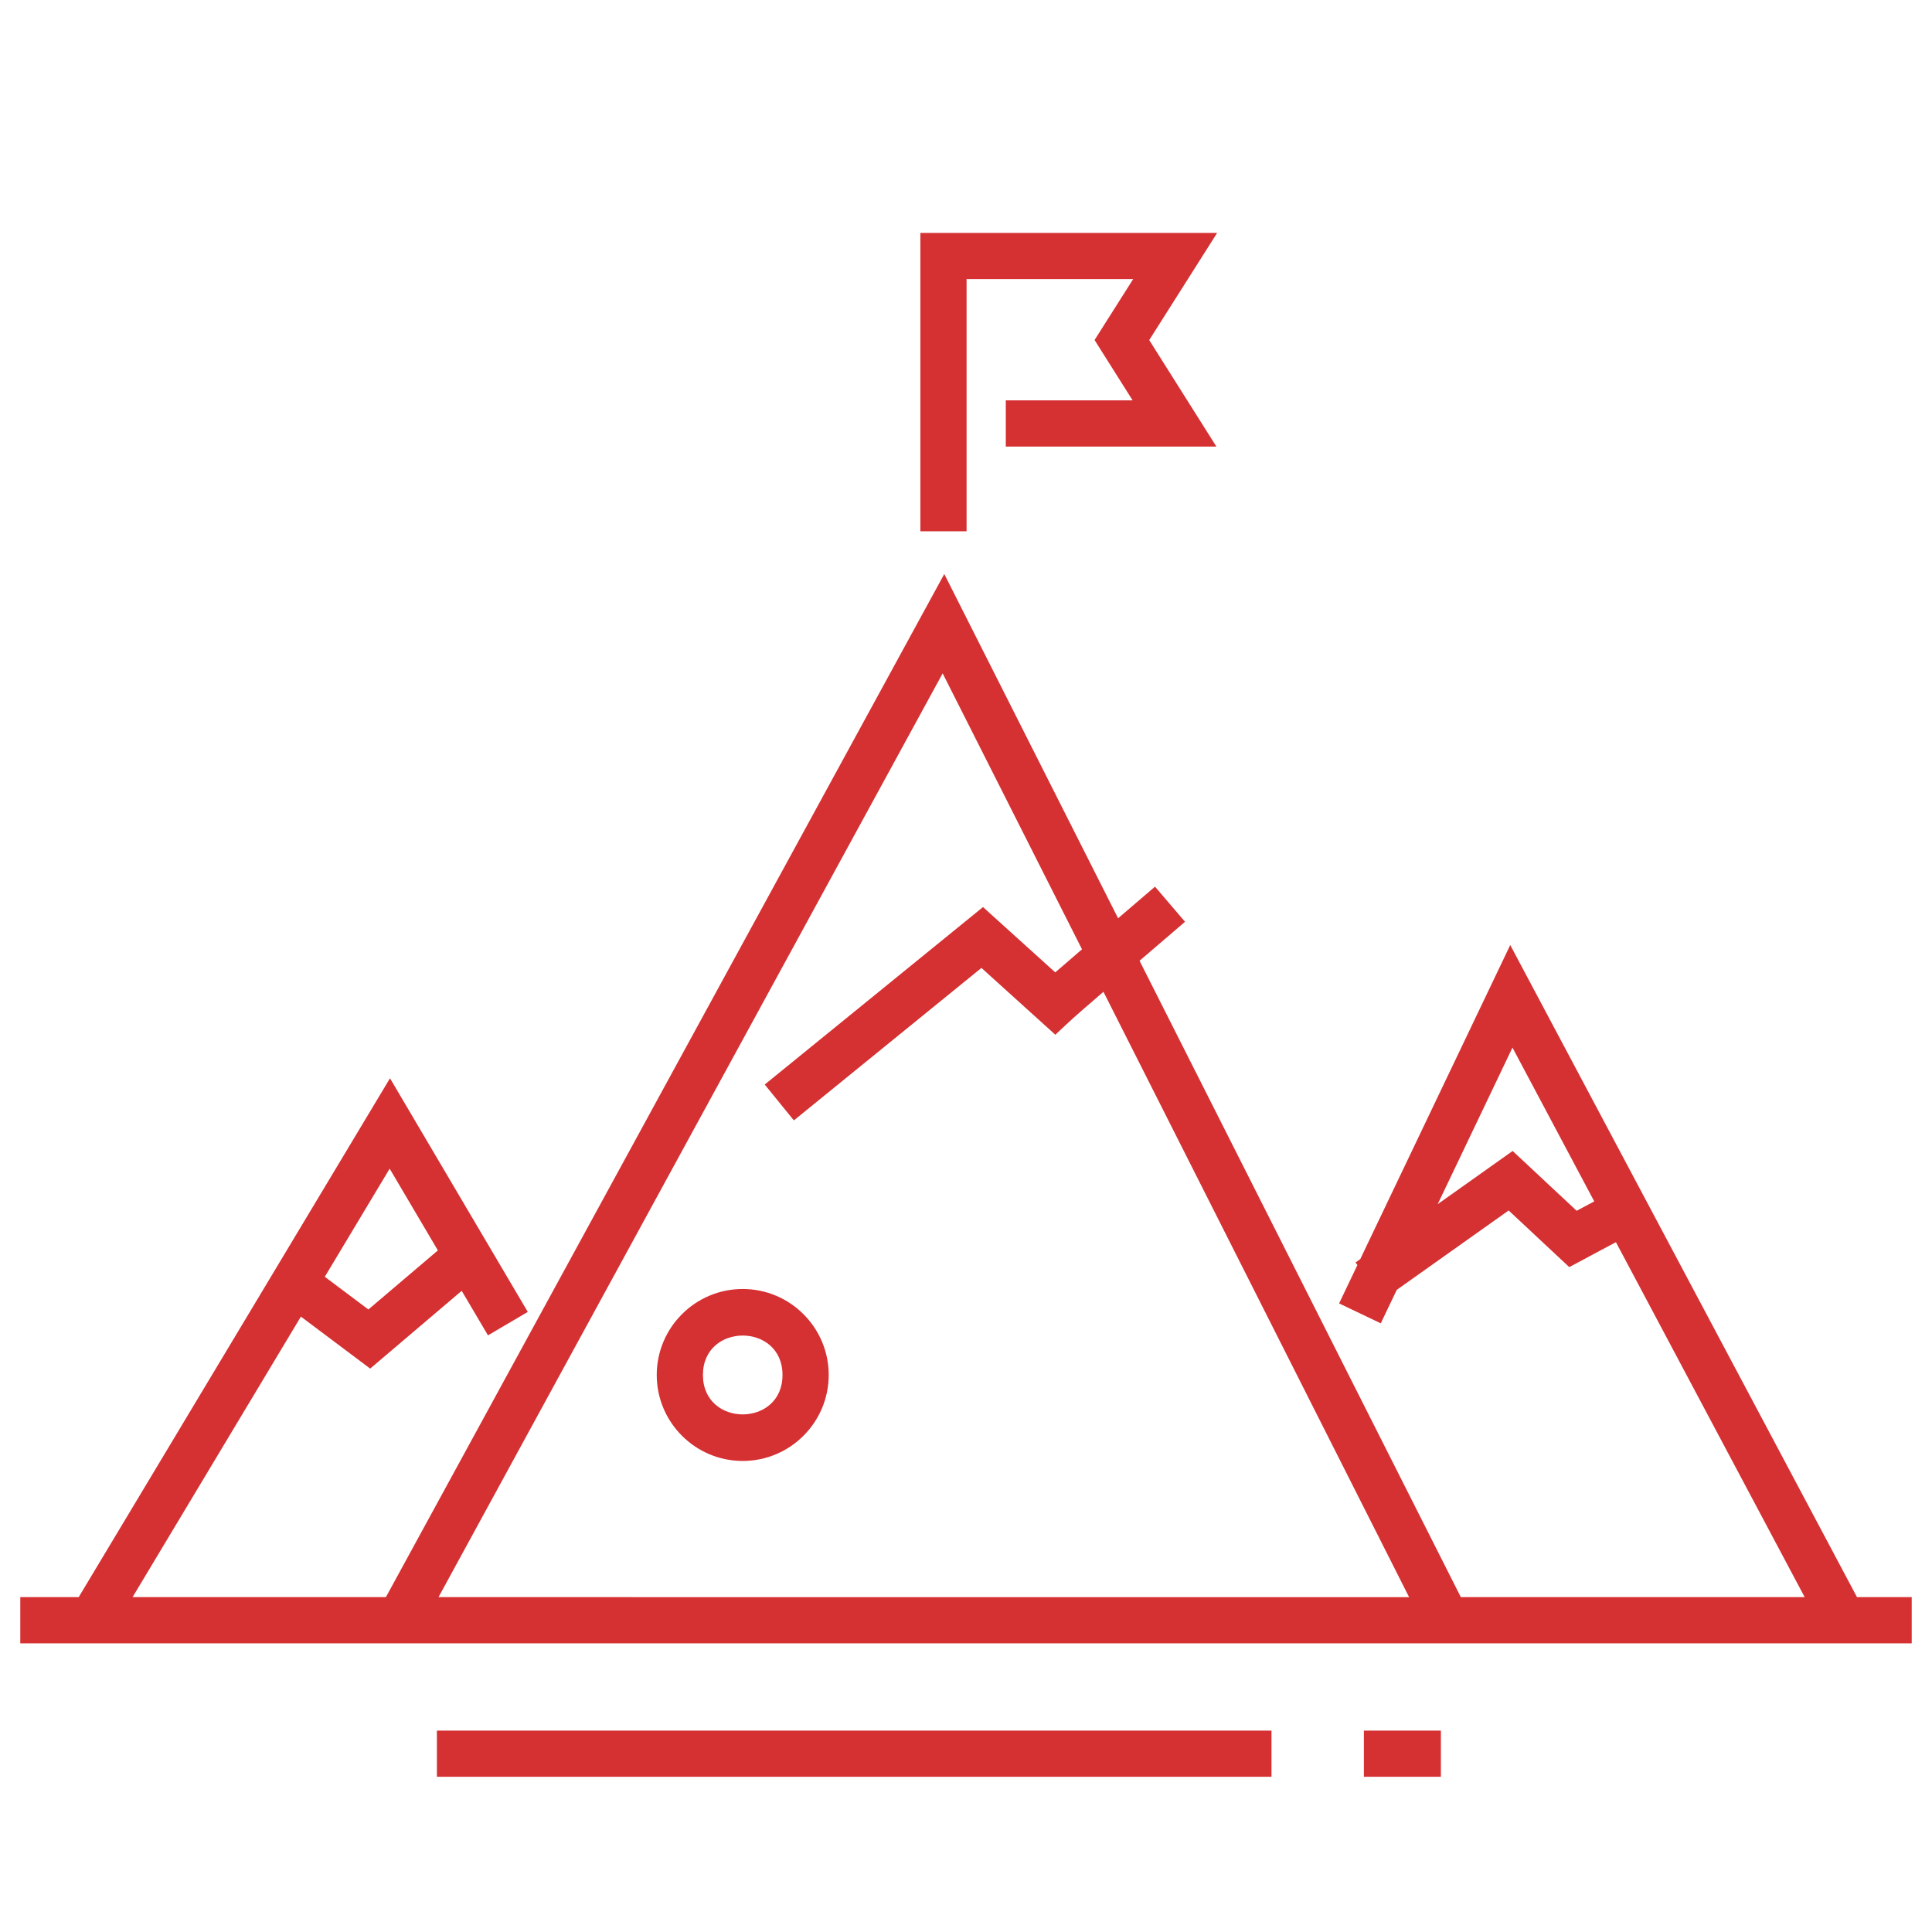 <?xml version="1.0" encoding="utf-8"?>
<!-- Generator: Adobe Illustrator 16.0.0, SVG Export Plug-In . SVG Version: 6.00 Build 0)  -->
<!DOCTYPE svg PUBLIC "-//W3C//DTD SVG 1.1//EN" "http://www.w3.org/Graphics/SVG/1.1/DTD/svg11.dtd">
<svg version="1.1" id="Layer_1" xmlns="http://www.w3.org/2000/svg" xmlns:xlink="http://www.w3.org/1999/xlink" x="0px" y="0px"
	 width="500px" height="500px" viewBox="0 0 500 500" enable-background="new 0 0 500 500" xml:space="preserve">
<path fill="#D53032" d="M192.211,333.59c-12.266,0-22.248,9.983-22.248,22.25c0,12.27,9.982,22.253,22.248,22.253
	c12.272,0,22.258-9.983,22.258-22.253C214.469,343.573,204.483,333.59,192.211,333.59z M181.918,355.84
	c0-13.604,20.595-13.604,20.595,0S181.918,369.453,181.918,355.84z M480.588,413.34l-89.739-168.764l-38.814,81.28l-1.224,0.865
	l0.482,0.678l-4.735,9.922l10.786,5.153l4.138-8.66l28.956-20.547l15.683,14.66l12.08-6.453l48.849,91.865h-88.988l-83.149-164.694
	c4.598-3.95,9.024-7.738,11.772-10.088l-7.769-9.09c-1.009,0.863-4.899,4.189-9.555,8.184l-44.983-89.098L99.87,413.34H34.306
	l43.563-72.601l17.937,13.45l23.681-20.127l6.803,11.529l10.298-6.071l-35.656-60.465L20.366,413.34H5.25v11.953h489.5V413.34
	H480.588z M408.034,313.348l-16.563-15.477l-19.396,13.765l19.351-40.521l21.164,39.802L408.034,313.348z M113.323,323.607
	l-17.984,15.286l-11.282-8.465l16.789-27.983L113.323,323.607z M243.959,174.263l36.062,71.414
	c-2.578,2.213-4.989,4.299-6.921,5.977l-18.699-16.906l-56.491,45.931l7.542,9.277l48.542-39.463l19.124,17.295
	c4.7-4.394,3.674-3.541,12.453-11.114l79.103,156.666H113.486L243.959,174.263z M113.069,447.874h215.99v11.954h-215.99V447.874z
	 M352.971,447.874h19.926v11.954h-19.926V447.874z M250.148,137.498h-11.956v-77.22h76.803l-17.579,27.737l17.385,27.558h-54.504
	v-11.956h32.826l-9.85-15.618l9.989-15.766h-43.115V137.498z"/>
</svg>
